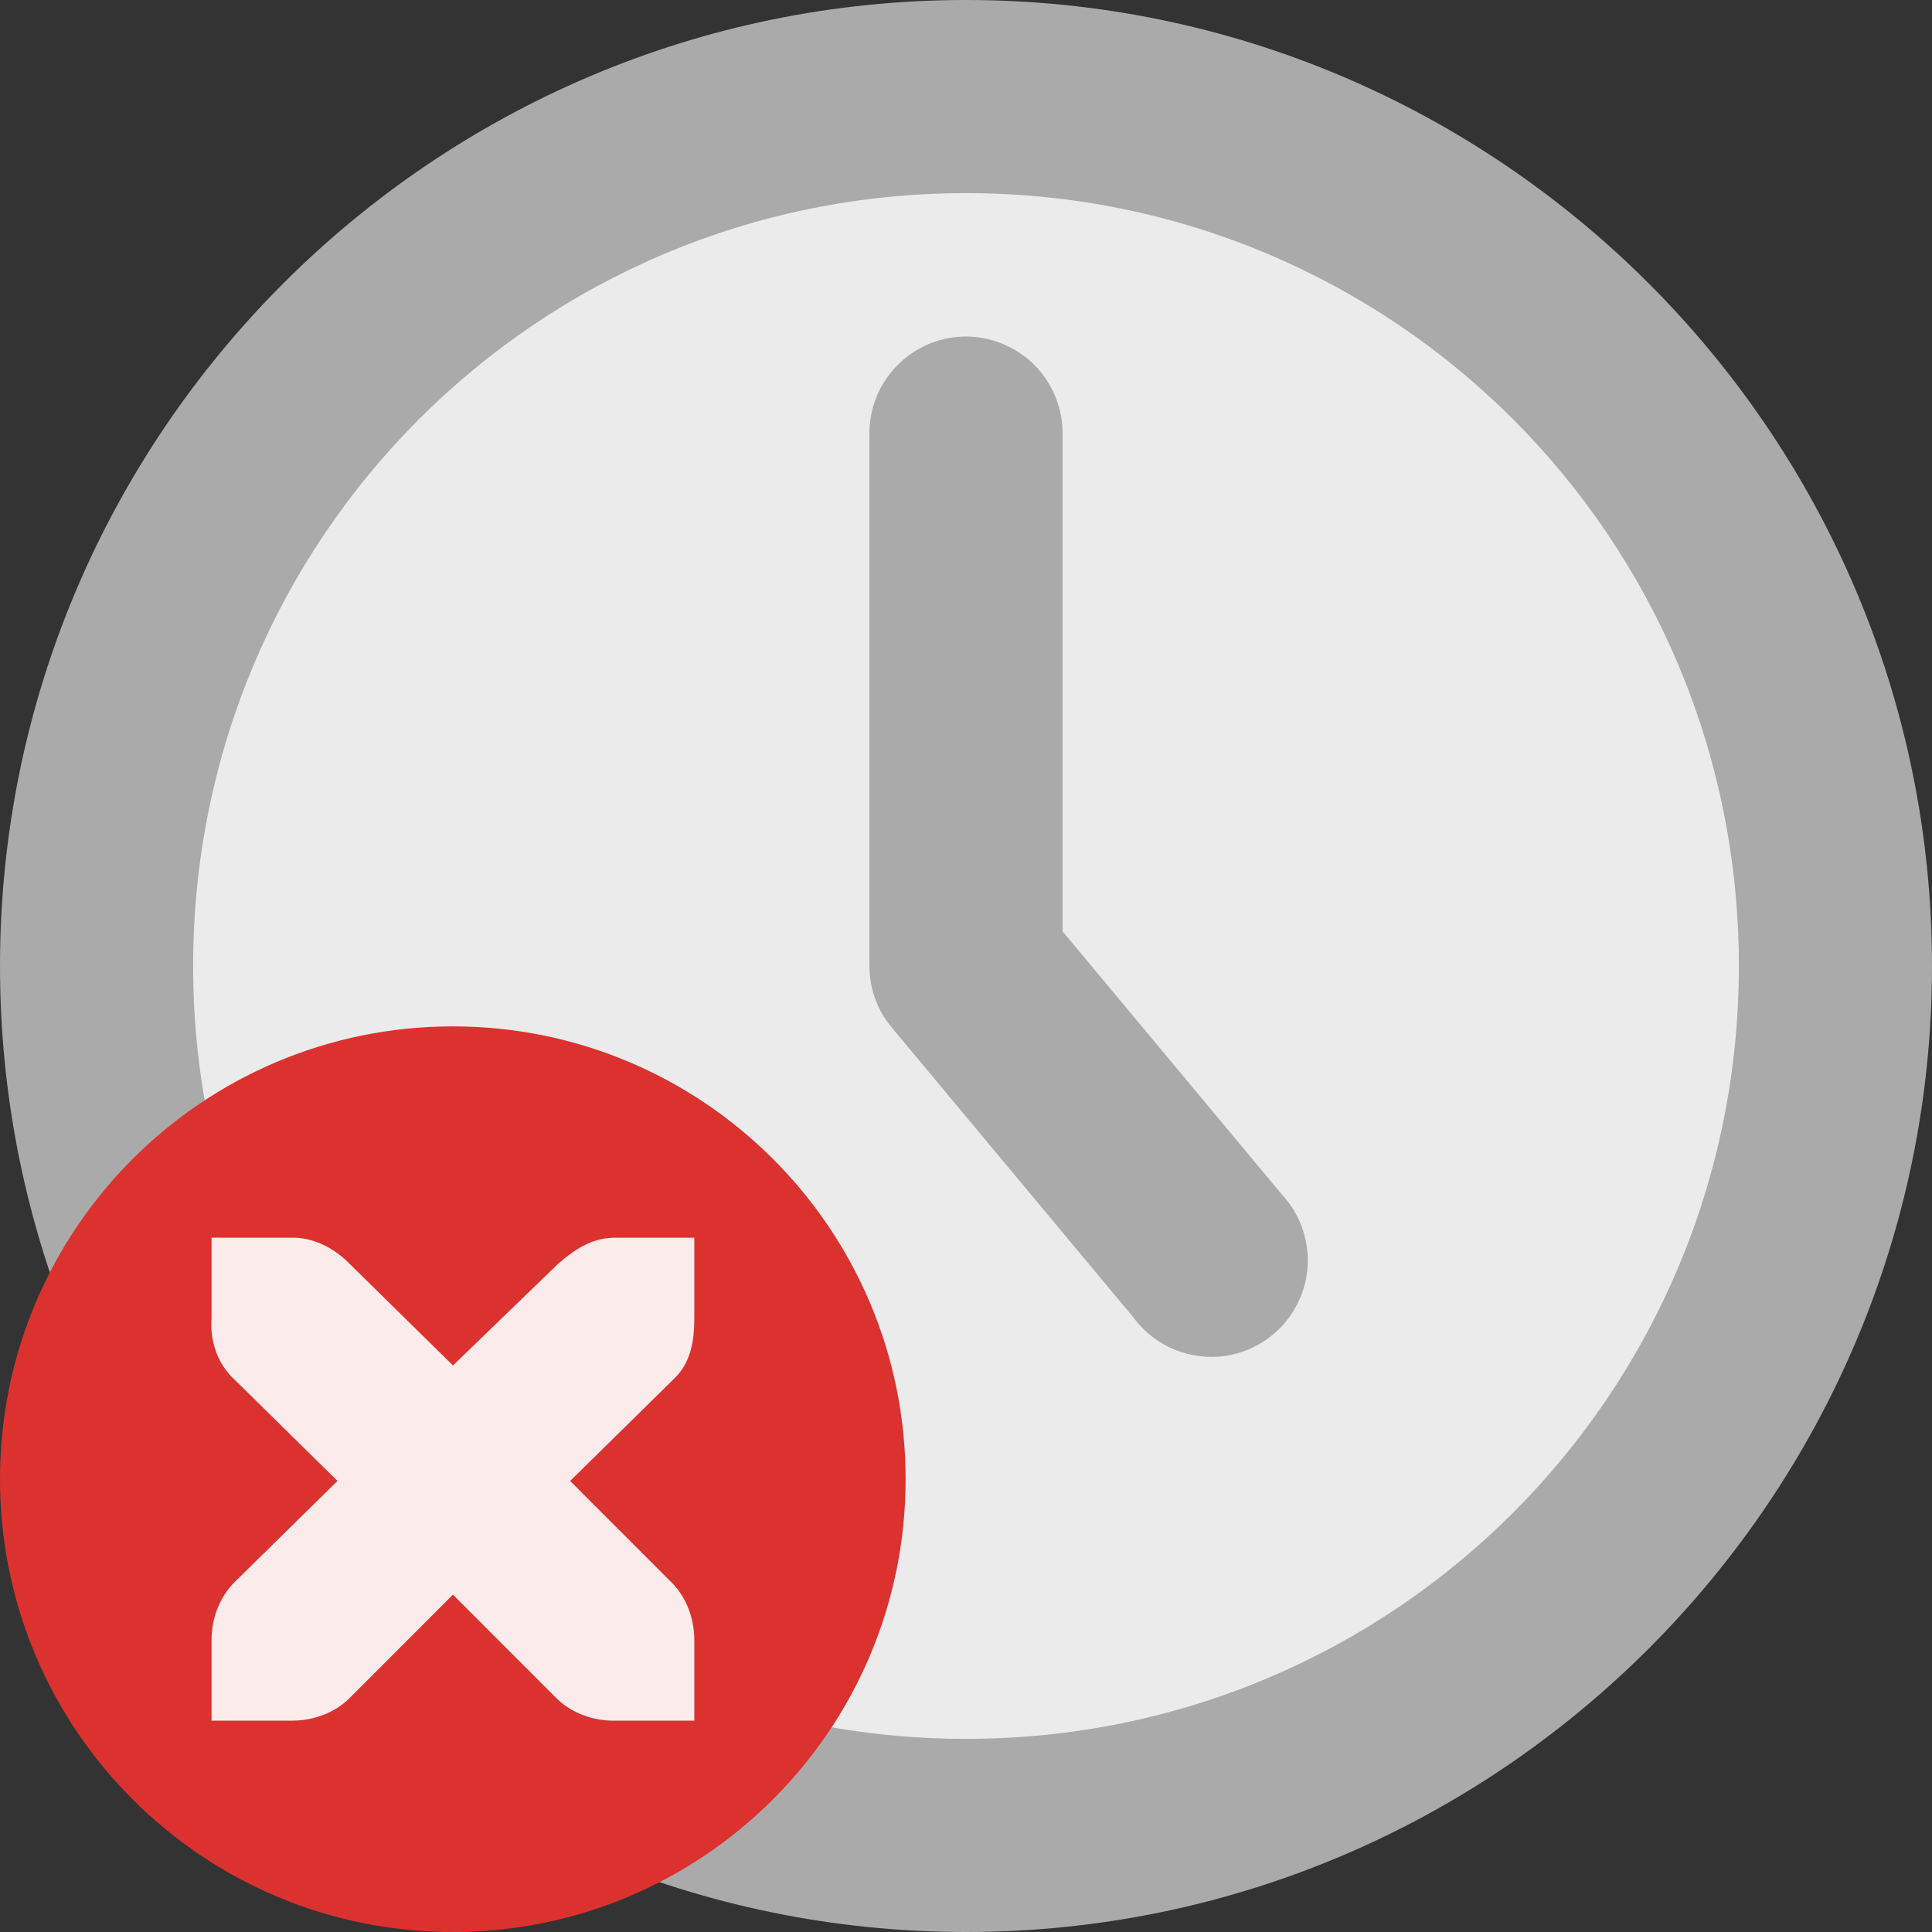 <?xml version="1.0" encoding="UTF-8" standalone="no"?>
<svg
   xmlns:dc="http://purl.org/dc/elements/1.1/"
   xmlns:cc="http://creativecommons.org/ns#"
   xmlns:rdf="http://www.w3.org/1999/02/22-rdf-syntax-ns#"
   xmlns:svg="http://www.w3.org/2000/svg"
   xmlns="http://www.w3.org/2000/svg"
   xmlns:sodipodi="http://sodipodi.sourceforge.net/DTD/sodipodi-0.dtd"
   xmlns:inkscape="http://www.inkscape.org/namespaces/inkscape"
   width="64"
   height="64"
   viewBox="0 0 64 64"
   id="svg2"
   version="1.1"
   inkscape:version="0.91 r13725"
   sodipodi:docname="appointment-missed.svg">
  <rect x="0" y="0" width="64" height="64" fill="#333333" stroke="none"/>
  <defs
     id="defs12" />
  <sodipodi:namedview
     pagecolor="#ffffff"
     bordercolor="#666666"
     borderopacity="1"
     objecttolerance="10"
     gridtolerance="10"
     guidetolerance="10"
     inkscape:pageopacity="0"
     inkscape:pageshadow="2"
     inkscape:window-width="1366"
     inkscape:window-height="704"
     id="namedview10"
     showgrid="false"
     inkscape:zoom="1"
     inkscape:cx="26.126956"
     inkscape:cy="37"
     inkscape:window-x="0"
     inkscape:window-y="27"
     inkscape:window-maximized="1"
     inkscape:current-layer="svg2">
    <inkscape:grid
       type="xygrid"
       id="grid4187" />
  </sodipodi:namedview>
  <path
     style="opacity:1;fill:#ebebeb;fill-rule:evenodd;fill-opacity:1"
     d="M 62,32 C 62,48.567 48.567,62 32,62 15.433,62 2,48.567 2,32 2,15.433 15.433,2 32,2 48.567,2 62,15.433 62,32 Z"
     id="path4"
     inkscape:connector-curvature="0" />
  <path
     style="fill:#aaaaaa;opacity:1;fill-opacity:1"
     d="M 31.949 11.148 C 30.188 11.176 28.773 12.637 28.801 14.398 L 28.801 32 C 28.801 32.75 29.062 33.477 29.551 34.051 L 37.551 43.648 C 38.262 44.613 39.438 45.086 40.613 44.914 C 41.789 44.727 42.762 43.914 43.148 42.789 C 43.539 41.664 43.262 40.414 42.449 39.551 L 35.199 30.852 L 35.199 14.398 C 35.211 13.539 34.875 12.699 34.262 12.086 C 33.648 11.477 32.812 11.137 31.949 11.148 Z "
     id="path6" />
  <path
     style="fill:#aaa;opacity:1"
     d="M 32 0 C 14.363 0 0 14.363 0 32 C 0 49.637 14.363 64 32 64 C 49.637 64 64 49.637 64 32 C 64 14.363 49.637 0 32 0 Z M 32 6.398 C 46.176 6.398 57.602 17.824 57.602 32 C 57.602 46.176 46.176 57.602 32 57.602 C 17.824 57.602 6.398 46.176 6.398 32 C 6.398 17.824 17.824 6.398 32 6.398 Z "
     id="path8" />
  <path
     inkscape:connector-curvature="0"
     id="path6-2"
     d="M 30,49.002 C 29.998,57.286 23.284,64 15,64 6.716,64 0.002,57.286 3.9248645e-7,49.002 -0.002,40.716 6.714,34 15,34 c 8.286,0 15.002,6.716 15,15.002 z"
     style="fill:#dc322f;fill-rule:evenodd" />
  <path
     inkscape:connector-curvature="0"
     id="path8-1"
     d="m 7.008,41 0,2.668 c -0.059,0.746 0.193,1.51 0.754,2.027 l 3.418,3.363 -3.418,3.361 c -0.5,0.502 -0.754,1.207 -0.754,1.914 l 0,2.666 2.666,0 c 0.705,0 1.412,-0.252 1.912,-0.754 l 3.418,-3.42 3.418,3.42 C 18.924,56.748 19.629,57 20.334,57 l 2.666,0 0,-2.666 c 0,-0.707 -0.252,-1.412 -0.754,-1.914 l -3.359,-3.361 3.418,-3.363 c 0.574,-0.529 0.695,-1.266 0.695,-2.027 l 0,-2.668 -2.666,0 c -0.641,0.02 -1.146,0.256 -1.853,0.871 l -3.476,3.361 -3.418,-3.361 c -0.473,-0.49 -1.119,-0.84 -1.797,-0.871 -0.027,0 -0.088,0 -0.115,0 z"
     style="fill:#ffffff;fill-opacity:0.902;fill-rule:evenodd" />
</svg>
